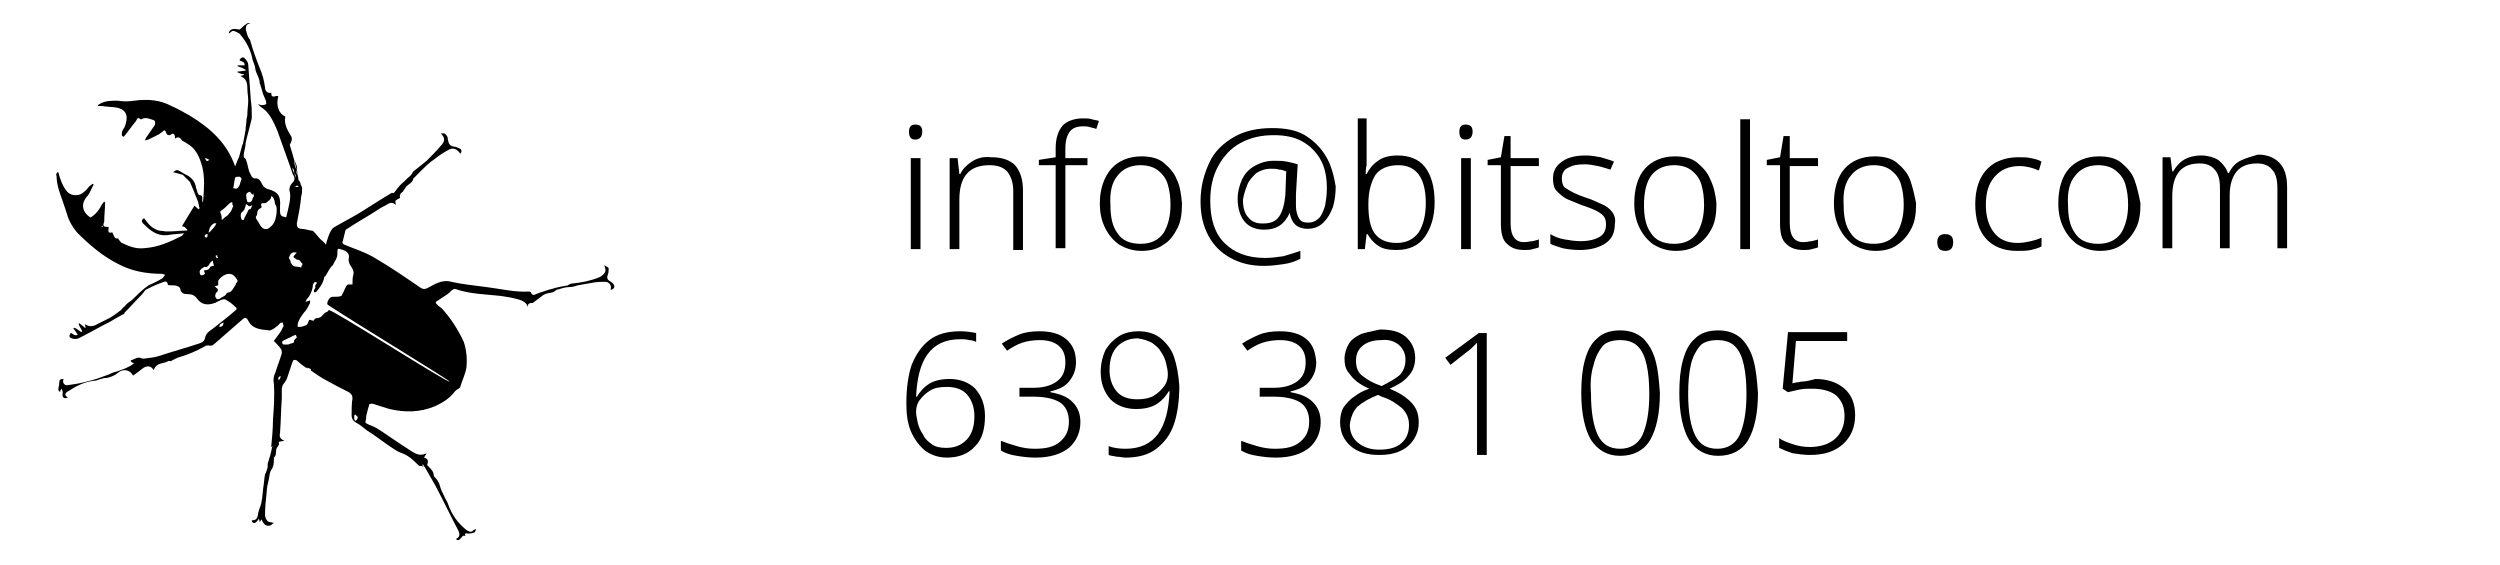 <?xml version="1.0" encoding="utf-8"?>
<!-- Generator: Adobe Illustrator 27.1.1, SVG Export Plug-In . SVG Version: 6.00 Build 0)  -->
<svg version="1.1" id="Layer_1" xmlns="http://www.w3.org/2000/svg" xmlns:xlink="http://www.w3.org/1999/xlink" x="0px" y="0px"
	 viewBox="0 0 283 64" style="enable-background:new 0 0 283 64;" xml:space="preserve">
<path d="M53.9,59.9C53.9,59.9,53.8,59.9,53.9,59.9c-0.2,0-0.2,0.1-0.3,0.1c-0.2,0.3-0.5,0.2-0.8,0c-1-0.8-1.7-1.8-2.1-3
	c-0.1-0.3-0.3-0.5-0.4-0.8c-0.2-0.4-0.4-0.8-0.5-1.2c-0.1-0.4-0.3-0.7-0.6-1c-0.1-0.1-0.1-0.1-0.1-0.2c0-0.4-0.3-0.7-0.6-1
	c-0.1-0.1-0.2-0.2-0.1-0.3c0.1-0.4,0-0.6-0.4-0.7c0.1-0.2,0.2-0.3,0.3-0.5c-1,0.5-1.6-0.2-2.3-0.6c-1.1-0.7-2.2-1.5-3.3-2.2
	c-0.4-0.2-0.8-0.4-1.1-0.5c-0.2-0.1-0.3-0.2-0.2-0.4c0.1-0.2,0-0.4,0.1-0.7c0.1-0.4,0.2-0.8,0.3-1.1c0-0.1,0.3-0.1,0.4-0.1
	c0.6,0.2,1.2,0.4,1.9,0.6c1.7,0.4,3.4,0.4,5.1-0.3c0.9-0.4,1.7-0.9,2.3-1.7c0.1-0.1,0.2-0.2,0.4-0.3c0.1-0.1,0.2-0.1,0.2-0.2
	c0.2-0.7,0.6-1.5,0.7-2.2c0.1-1,0-2-0.3-2.9C51.8,37.2,51,36,50,34.9c-0.1-0.1-0.3-0.2-0.4-0.3c-0.3-0.3-0.4-0.4,0-0.6
	c0.3-0.2,0.6-0.4,0.9-0.6c0.2-0.1,0.4-0.3,0.6-0.5c0.1-0.1,0.3-0.2,0.4-0.2c1.7,0.6,3.4,0.6,5.2,0.8c0.7,0.1,1.3,0.2,2,0.4
	c0.4,0.1,0.8,0.3,1,0.7c0,0.1,0.1,0.1,0.1,0.2c-0.1-0.3,0-0.5,0.4-0.5c0,0,0.1,0,0.1,0c0.4-0.3,0.8-0.6,1.2-0.9
	c0.3-0.2,0.6-0.2,1-0.3c0.1,0,0.2-0.1,0.4-0.2c0,0,0.1-0.1,0.1-0.1c0.5-0.1,0.9-0.3,1.4-0.3c0.4,0,0.7-0.1,1-0.2
	c0.6-0.1,1.1-0.2,1.7-0.3c0.5-0.1,1-0.1,1.4-0.1c0.5,0,0.8,0.5,0.6,0.9c0.4,0,0.6-0.4,0.3-0.7c-0.1-0.1-0.2-0.2-0.4-0.3
	c-0.3-0.2-0.3-0.4-0.2-0.7c0.1-0.2,0.1-0.5,0.1-0.7c0-0.2-0.3-0.2-0.5-0.4c0.1,0.3,0.2,0.6,0.1,0.8c-0.1,0.2-0.4,0.5-0.7,0.6
	c-1,0.4-2,0.6-3.1,0.7c-0.1,0-0.2,0.1-0.3,0.1c0,0-0.1,0.1-0.1,0.1c-0.6,0.1-1.2,0.2-1.8,0.4c-0.1,0-0.3,0.1-0.4,0.1
	c-0.3,0.1-0.6,0.2-0.9,0.3c-0.1,0-0.2,0.1-0.3,0.1c-0.3,0.1-0.6,0.4-0.8-0.1c0,0-0.1-0.1-0.2-0.1c-1.6,0.1-3.2-0.3-4.8-0.5
	c-1.4-0.2-2.7-0.3-4-0.6c-1.1-0.3-1.9,0.3-2.7,0.7c-0.4,0.2-0.6,0.1-0.9-0.1c-1.6-1.1-3.2-2.2-4.9-3.2c-1.1-0.7-2.4-1.1-3.6-1.6
	c-0.2-0.1-0.3-0.2-0.2-0.4c0.1-0.4,0.2-0.8,0.3-1.2c0-0.1,0.1-0.1,0.2-0.2c1.2-0.8,2.5-1.5,3.7-2.3c0.3-0.2,0.6-0.3,0.9-0.5
	c0.3-0.2,0.6-0.2,0.9,0.1c0-0.2-0.1-0.4,0-0.5c0.1-0.1,0.3-0.2,0.5-0.3c-0.1-0.3,0-0.5,0.3-0.7c0.1-0.1,0.1-0.2,0.2-0.3
	c0.1-0.1,0.1-0.2,0.2-0.3c0.3-0.3,0.7-0.4,0.8-0.9c0-0.1,0.2-0.1,0.2-0.2c0.2-0.2,0.3-0.3,0.5-0.5c0,0,0.1-0.1,0.1-0.1
	c0.5-0.5,1-1,1.6-1.4c0.5-0.4,1.1-0.8,1.7-1.1c0.4-0.2,0.9,0,1.2,0.5c0.2-0.2,0.2-0.5-0.1-0.6c-0.2-0.1-0.4-0.2-0.6-0.2
	c-0.5-0.1-0.6-0.3-0.7-0.8c0-0.3-0.1-0.5-0.4-0.7c-0.1,0-0.2,0-0.4,0c0.5,0.5,0.5,0.9,0,1.4c-0.5,0.6-1.1,1.2-1.6,1.7
	c-0.5,0.4-1,0.8-1.5,1.2c-0.1,0.1-0.1,0.2-0.2,0.3c-0.1,0.2-0.3,0.3-0.5,0.5c-0.1,0.1-0.2,0.2-0.3,0.3c-0.2,0.2-0.5,0.4-0.7,0.7
	c-0.2,0.2-0.3,0.4-0.4,0.5c-0.1,0.2-0.3,0.2-0.3,0.1c-1.2,0.7-2.4,1.5-3.7,2.3c-1,0.6-2,1.1-3,1.7c-0.2,0.2-0.4,0.6-0.5,0.9
	c-0.1,0.3-0.2,0.5-0.3,1c-0.2-0.3-0.4-0.4-0.6-0.6c-0.3-0.3-0.5-0.6-0.8-0.9c-0.1-0.1-0.2-0.1-0.3-0.1c-0.4-0.1-0.8-0.2-1.2-0.2
	c-0.3-0.1-0.4-0.2-0.4-0.6c0.2-1,0.4-2,0.5-3.1c0.1-0.3,0.1-0.6,0.1-0.9c0-0.2-0.2-0.4-0.2-0.6c0-0.1-0.1-0.2-0.2-0.3
	c-0.2-1.4-0.6-2.7-1-4C33,16,33.1,15.8,33,15.5c-0.4-0.7-0.9-1.4-0.7-2.3c-0.7-0.3-1.1-1.2-0.8-2.3c-0.2-0.2-0.8,0.4-0.8-0.4
	c-0.4,0.1-0.7-0.2-0.7-0.6c-0.1-0.8-0.3-1.5-0.6-2.2c-0.4-1-0.8-2.1-1.1-3.2C28.1,4.3,28,4,27.9,3.6c-0.1-0.2-0.1-0.5,0-0.7
	c0-0.1,0.2-0.2,0.5-0.3c-0.2,0-0.4,0-0.5,0.1c-0.3,0.2-0.5,0.4-0.7,0.6c-0.1,0.1-0.2,0-0.4,0c-0.5-0.1-0.9,0.1-0.9,0.5
	c0.2-0.1,0.3-0.3,0.5-0.3c0.2,0,0.5,0.2,0.7,0.3c0.8,0.9,1.3,1.9,1.5,3c0.1,0.3,0.3,0.7,0.3,1c0.1,0.6,0.5,1,0.5,1.6
	c0,0.1,0.1,0.2,0.1,0.3c0.1,0.3,0.2,0.7,0.3,1c0.1,0.2,0.2,0.5,0.3,0.7c0,0.1,0.1,0.4,0,0.4c-0.2,0.1-0.3,0.1-0.5,0.1
	c-0.1,0-0.3-0.1-0.4-0.1c0.2,0.2,0.4,0.4,0.6,0.5c0.8,0.6,1.2,1.6,1.6,2.5c0.5,1.4,1,2.8,1.5,4.2c0.1,0.3,0.2,0.7,0.4,1
	c0.1,0.3,0,0.5-0.2,0.7c-0.3,0.3-0.4,0.7-0.3,1c0.2,0.7-0.2,2-0.4,2.9c-0.6-0.1-0.7-0.2-0.7-0.8c0-0.1,0-0.2,0-0.4
	c0.1-1.2-0.2-1.7-1.4-2c-0.3-0.1-0.5-0.3-0.6-0.5c-0.2-0.4-0.4-0.8-0.9-0.7c-0.1,0-0.2-0.1-0.3-0.2c-0.1-0.2-0.2-0.4-0.3-0.6
	c-0.1-0.3-0.3-1.5-0.5-1.5c-0.3-0.1,0.1-1.2,0.1-1.6c0,0,0,0,0-0.1c0.2-0.9,0.5-1.9,0.7-2.8c0-0.1,0-0.2,0-0.3c0-0.6,0-1.1-0.1-1.7
	c-0.1-1.4-0.2-2.7-0.3-4.1c0-0.2-0.2-0.5-0.4-0.7c-0.2-0.2-0.4-0.1-0.6,0.2c0.2,0.2,0.6,0.1,0.6,0.6c-0.3,0-0.5,0-0.8,0
	c0,0,0,0.1,0,0.1c0.3,0.1,0.6,0.2,0.9,0.4c0,0,0,0.1,0,0.1c-0.3,0-0.6,0.1-0.9,0.1c0,0,0,0.1,0,0.1c0.2,0.1,0.5,0.2,0.7,0.2
	c0,0,0,0.1,0,0.1c-0.1,0-0.3,0.1-0.4,0.1c0.7,0.3,0.8,0.8,0.8,1.4c0,0.5,0.1,0.9,0.1,1.4c0,0.5-0.1,1-0.1,1.6c0,0.2-0.1,0.4-0.1,0.6
	c0,0.4-0.1,0.7-0.1,1.1c-0.1,0.6-0.2,1.1-0.3,1.6c0,0,0,0,0,0c-0.1,0-0.4,1.5-0.5,1.6c-0.2,0.4-0.4,1.1-0.4,0.9
	c-0.9-2.6-2.8-4.3-5.1-5.7c-0.7-0.4-1.4-0.8-2.1-1.1c-1.3-0.7-2.7-0.8-4.2-0.6c-0.6,0.1-1.2,0.1-1.9,0c-0.7,0-1.3,0-1.9,0.3
	c-0.1,0.1-0.2,0.1-0.3,0.2c0,0,0,0.1,0,0.1c0.1,0,0.2,0,0.4,0c0.6,0.1,1.3,0.1,1.8,0.2c1.2,0.3,1.2,1.2,0.8,2.2
	c-0.1,0.2-0.3,0.4-0.3,0.6c0,0.1,0,0.3,0,0.4c0.1,0,0.1,0,0.2,0.1c0.5-0.6,0.9-1.2,1.4-1.8c0.1-0.2,0.2-0.5,0.5-0.2c0,0,0.1,0,0.1,0
	c0.5-0.3,1,0,1.4,0.1c0.2,0.1,0.2,0.4,0.1,0.6c-0.3,0.4-0.6,0.9-0.9,1.3c-0.1,0.1-0.1,0.2-0.2,0.4c0.1,0,0.3-0.1,0.4-0.1
	c0.4-0.2,0.8-0.4,1.2-0.6c0.1-0.1,0.3-0.2,0.4-0.3c0.2-0.2,0.3-0.2,0.4,0.1c0.1,0.3,0.3,0.4,0.6,0.2c0.2-0.1,0.3-0.1,0.4,0.2
	c0,0.1,0,0.1,0,0.3c0.4-0.3,0.6-0.1,0.8,0.2c0.1,0.1,0.4,0.2,0.5,0.3c1.1,0.6,1.5,1.6,1.8,2.7c0.3,1.2,0.2,2.5,0.1,3.8
	c0,0.1,0,0.1-0.1,0.2c0-0.1,0-0.2,0-0.4c0-0.2,0-0.4-0.3-0.4c-0.1,0-0.1-0.1-0.2-0.2c-0.1-0.2-0.1-0.4-0.2-0.6
	c-0.1-0.8-0.6-1.3-1.3-1.6c-0.2-0.1-0.3-0.2-0.5-0.3c-0.3-0.2-0.5-0.2-0.8,0.1c0.4,0.1,0.8,0.2,1.1,0.3c0.2,0.2,0.4,0.4,0.6,0.6
	c0.1,0.1,0.1,0.1,0.2,0.2c0.3,0.7,0.6,1.4,0.9,2.2c0.1,0.3,0.1,0.5,0.2,0.8c0,0-0.1,0-0.1,0.1c-0.2-0.1-0.3-0.3-0.5-0.4
	c-0.5,0.8-0.9,1.5-1.4,2.3c0.1,0,0.2,0.1,0.3,0.1c0.1,0.1,0.2,0.2,0.3,0.3c0,0,0,0.1,0,0.1c-0.7,0-1.4,0.1-2,0.1c-0.2,0-0.3,0-0.5,0
	c-0.3-0.1-0.6,0-1-0.2c-0.7-0.3-1-0.8-1.4-1.3c-0.3,0.2-0.3,0.4-0.1,0.6c0.8,0.8,1.6,1.5,2.9,1.3c0.5-0.1,1.1-0.1,1.8-0.2
	c-0.2,0.1-0.2,0.2-0.3,0.3c-1.4,0.7-2.7,1.3-4.3,1.4c-0.9,0.1-1.7-0.2-2.5-0.6c-0.1,0-0.2-0.2-0.3-0.3c-0.1-0.1-0.1-0.2-0.1-0.2
	c-0.5,0.1-0.5-0.4-0.7-0.7c-0.6,0.2-0.4-0.3-0.4-0.6c-0.6,0-0.7-0.1-0.5-0.6c0,0,0,0,0-0.1c0-0.7,0.1-1.4,0.1-2.1c0,0-0.1,0-0.1-0.1
	c-0.1,0.1-0.2,0.3-0.3,0.4c-0.2,0.4-0.4,0.7-0.7,1c-0.2,0.2-0.6,0.5-0.6,0.4c-0.3-0.2-0.6-0.5-0.7-0.8c-0.2-0.5-0.1-1,0.3-1.5
	c0.4-0.4,0.5-0.9,0.8-1.4c0,0-0.1-0.1-0.1-0.1c-0.1,0.1-0.3,0.2-0.4,0.3c-0.3,0.4-0.6,0.7-1,0.9c-0.6,0.2-1.1,0.1-1.5-0.3
	c-0.5-0.6-0.8-1.4-1-2.2c0,0-0.1,0-0.1,0c-0.1,0.1-0.2,0.3-0.1,0.4c0,0.5,0.1,1,0.2,1.4c0.3,1,0.7,2,1,3c0.2,0.7,0.6,1.4,1.1,2
	c1.4,1.4,2.9,2.7,4.7,3.6c1.5,0.8,3.2,1.1,4.9,1.1c0.1,0,0.3,0.1,0.4,0.1c-0.1,0.1-0.2,0.3-0.3,0.4c-0.5,0.3-1.1,0.6-1.6,0.8
	c0,0-0.1,0.1-0.1,0.1c0,0,0,0,0,0c-0.5,0.3-1.4,1.2-1.8,1.6c-0.3,0.2-0.6,0.4-0.8,0.7c-0.2,0.1-0.3,0.3-0.4,0.4
	c-0.4,0.3-0.8,0.6-1.3,0.9c-0.4,0.2-0.8,0.4-1.2,0.6c-0.5,0.3-1,0.5-1.6,0.1c0,0.1,0.1,0.3,0.1,0.4c0,0-0.1,0-0.1,0
	c-0.2-0.2-0.4-0.3-0.6-0.5c0,0-0.1,0-0.1,0.1c0.1,0.3,0.3,0.5,0.4,0.8c0,0-0.1,0.1-0.1,0.1c-0.3-0.2-0.5-0.4-0.8-0.5
	c0,0,0,0-0.1,0.1c0.2,0.2,0.3,0.4,0.5,0.7c-0.4,0.2-0.6-0.2-0.8-0.2c-0.2,0.3-0.2,0.5,0.1,0.6c0.2,0.1,0.6,0.1,0.8,0
	c1.2-0.6,2.4-1.3,3.6-1.9c0.5-0.3,1-0.6,1.4-0.8c0.1,0,0.2-0.1,0.2-0.2c0.7-0.7,1.3-1.4,2-2.1c0.1-0.1,0.2-0.3,0.4-0.5
	c0.6-0.3,1.2-0.6,1.8-0.8c0.3-0.1,0.6-0.3,0.7,0.2c0,0.1,0.2,0.1,0.4,0.1c0.2,0,0.5,0,0.7,0.1c0.1,0,0.3,0.2,0.3,0.3
	c0.1,0.5,0.4,0.6,0.8,0.6c0.5,0,0.8,0.1,1.1,0.5c0.5,0.7,1.2,0.8,2,0.5c0.1,0,0.1,0,0.2-0.1c0.3-0.1,0.7-0.4,1-0.3
	c0.4,0.2,0.8,0.5,1.2,0.9c0.1,0,0.1,0.3,0,0.3c-0.8,0.7-1.7,1.4-2.6,2.1c-0.4,0.3-0.8,0.5-0.9,1.1c-0.1,0.4-0.4,0.5-0.7,0.6
	c-1.5,0.5-3,0.9-4.5,1.4c-0.6,0.2-1.1,0.2-1.7,0.3c-0.1,0-0.1,0-0.2,0c-0.5-0.3-0.9,0.1-1.3,0.2c0,0,0,0.1,0,0.1
	c0.1,0.1,0.2,0.2,0.4,0.2c-0.1,0.1-0.3,0.2-0.4,0.3c-0.2,0.1-0.4,0.2-0.6,0.3c-0.3,0.1-0.5,0.2-0.8,0.3c-0.4,0.1-0.7,0.2-1.1,0.4
	c-0.8,0.3-1.6,0.6-2.5,0.8c-0.7,0.2-1.4,0.3-2.1,0.4c-0.4,0.1-0.7-0.3-0.5-0.7c-0.4,0-0.5,0.1-0.5,0.5c0,0.2-0.1,0.5-0.1,0.7
	c0,0.1,0.1,0.2,0.2,0.3C6.8,44.2,6.9,44.1,7,44c0,0.1,0.1,0.3,0.1,0.4C7,45,7.2,45.2,7.7,45c-0.4-0.2-0.4-0.5,0-0.7
	c0.9-0.6,1.9-1.1,3-1.2c0.2,0,0.4-0.1,0.7-0.2c0.1,0,0.3-0.1,0.4-0.1c0.6,0,1.2-0.3,1.7-0.7c0.4-0.3,1.1-0.3,1.5,0.3
	c0,0.1,0.1,0.1,0.1,0.1c0.4-0.3,0.8-0.6,1.2-0.9c0.4-0.2,0.8-0.2,1.1,0.3c0.3-0.9,1.1-0.7,1.6-1c0.1-0.1,0.3,0,0.3,0
	c0.4-0.2,0.7-0.4,1.1-0.5c1-0.3,1.9-0.7,2.8-1.2c0.1-0.1,0.3-0.1,0.4-0.1c0.3,0.1,0.5,0,0.7-0.2c1-0.9,2.1-1.8,3.1-2.7
	c0.3-0.3,0.5-0.3,0.7,0.1c0.5,1,1.5,1,2.4,1.1c0.3,0,0.6-0.3,0.9-0.5c0.1-0.1,0.2-0.2,0.3-0.3c0.1-0.1,0.2-0.1,0.3-0.1
	c0,0.1,0.1,0.3,0.1,0.4c-0.1,0.2-0.2,0.4-0.3,0.6c-0.3,0.4-0.5,0.7-0.8,1.1c0.3,0.3,0.6,0.6,0.8,0.9c0.1,0.1,0.1,0.4,0.1,0.5
	c-0.2,0.7-0.5,1.4-0.7,2.1c-0.2,0.4-0.3,0.8-0.2,1.3c0.1,1.4,0,2.8-0.1,4.1c0,1-0.1,2.1-0.2,3.1c0,0,0.1,0,0.1-0.1c0,0,0.1,0,0,0.1
	c-0.1,0.6-0.3,1.3-0.5,1.9c0,0.1,0,0.2,0,0.3c0,0.2-0.1,0.4-0.2,0.7c0,0.1-0.1,0.1-0.1,0.2c-0.1,0.5-0.1,1-0.2,1.5
	c-0.1,0.8-0.1,1.6-0.4,2.3c-0.1,0.3-0.2,0.6-0.2,0.8c-0.1,0.4-0.2,0.6-0.7,0.6c0,0.3,0.3,0.4,0.5,0.2c0.1-0.1,0.2-0.2,0.3-0.4
	c0,0.2,0.1,0.2,0.1,0.4c0.1-0.1,0.1-0.2,0.2-0.3c0.2,0.4,0.4,0.8,0.9,0.7c0.2,0,0.3-0.2,0.5-0.3c-0.3-0.1-0.6-0.1-0.7-0.2
	c-0.2-0.2-0.3-0.5-0.3-0.7c0-0.9,0.1-1.8,0.2-2.7c0-0.4,0.1-0.8,0.2-1.2c0.1-0.4,0.1-0.9,0.3-1.2C31,52.8,31,52.4,31,52
	c0-0.1,0-0.1,0-0.2c0.4-0.3,0.1-0.8,0.4-1.2c0.1-0.1,0.1-0.2,0.2-0.3c-0.1-0.3-0.1-0.3,0.6-0.4c-0.5-0.2-0.6-0.5-0.5-0.9
	c0.1-1.3,0.1-2.6,0.2-3.9c0-0.4,0-0.7,0-1.1c0-0.1,0.1-0.3,0.1-0.4c0.2-0.3,0.4-0.5,0.5-0.8c0.2-0.6,0.4-1.2,0.6-1.8
	c0.1-0.3,0.2-0.3,0.5-0.2c0.3,0.3,0.7,0.6,1,0.8c0.1,0,0.1,0.1,0.2,0.1c0,0,0,0,0-0.1c0.1,0.1,0.3,0.1,0.4,0.2c0,0,0,0.1,0,0.1
	c-0.1,0-0.2-0.1-0.2-0.1c0.7,0.5,1.4,1,2.2,1.4c0.7,0.4,1.5,0.8,2.3,1.2c0.3,0.2,0.4,0.4,0.4,0.7c-0.1,0.6-0.1,1.3-0.1,1.9
	c0,0.4,0.2,0.7,0.6,0.9c0.4,0.2,0.7,0.5,1.1,0.8c0.8,0.5,1.6,1.1,2.3,1.6c0.6,0.4,1.1,0.8,1.7,1c0.8,0.3,1.3,0.8,1.9,1.4
	c0.1,0.1,0.3,0,0.4,0.1c0.1,0,0.3,0,0.3,0.1c0.4,0.7,0.8,1.4,1.2,2.1c0.9,1.7,1.7,3.4,2.6,5.1c0.2,0.4,0.1,0.8-0.3,0.9
	c0.2,0.2,0.3,0.2,0.5,0c0.2-0.2,0.3-0.5,0.6-0.3c-0.1-0.2-0.1-0.4,0.2-0.3c0.2,0,0.5,0,0.7-0.1C53.8,60.3,53.8,60.1,53.9,59.9z
	 M7.1,21.6L7.1,21.6L7.1,21.6L7.1,21.6z M11.6,25.7C11.5,25.8,11.5,25.8,11.6,25.7c-0.1,0-0.1-0.1-0.1-0.1c0,0,0.1,0,0.2-0.1
	C11.6,25.6,11.6,25.7,11.6,25.7z M23.7,18.1c-0.3,0.2-0.3,0.2-0.5-0.2C23.4,17.9,23.5,18,23.7,18.1z M31.2,11.9
	C31.2,11.9,31.1,11.9,31.2,11.9C31.1,11.9,31.1,11.9,31.2,11.9C31.1,11.9,31.2,11.9,31.2,11.9z M32,13.6L32,13.6L32,13.6L32,13.6z
	 M33.3,19.6c0.2,0.2,0.2,0.2,0.1,0.5C33.4,19.9,33.4,19.7,33.3,19.6z M33.1,19c0.2,0.2,0.2,0.4,0.2,0.6C33.2,19.4,33.1,19.2,33.1,19
	z M33,18.4C33,18.4,33,18.4,33,18.4C32.9,18.4,32.9,18.4,33,18.4C32.9,18.4,33,18.3,33,18.4C33,18.3,33,18.4,33,18.4z M33.6,19.3
	c-0.2-0.4-0.3-0.8-0.3-1.2C33.5,18.5,33.7,18.9,33.6,19.3z M33.7,19.8c-0.1-0.1-0.2-0.3-0.1-0.5C33.7,19.5,33.7,19.6,33.7,19.8z
	 M33.8,21.1c-0.1,0.1-0.2,0.1-0.4,0C33.6,21,33.7,21,33.8,21.1C33.8,21,33.8,21,33.8,21.1z M34.2,21.2L34.2,21.2L34.2,21.2
	L34.2,21.2z M20.7,31.8C20.7,31.8,20.7,31.7,20.7,31.8c0.1,0,0.1,0,0.1,0C20.8,31.8,20.8,31.8,20.7,31.8
	C20.7,31.8,20.7,31.8,20.7,31.8z M23.5,26.5c0,0.2,0,0.4-0.2,0.4c0,0-0.1-0.1-0.1-0.1C23.1,26.6,23.3,26.5,23.5,26.5z M24.5,25.3
	c-0.2,0.4-0.5,0.7-0.8,1c0,0-0.1,0-0.1,0c0.1-0.2,0.1-0.5,0.2-0.6C24,25.4,24.2,25.2,24.5,25.3z M26.4,21.3c0.1-0.4,0.1-0.7,0.2-1.1
	c0-0.2,0.3-0.2,0.5-0.2c0.2,0.1,0.3,0.2,0.2,0.4c-0.1,0.2-0.1,0.4-0.2,0.6C26.9,21.4,26.8,21.4,26.4,21.3z M23.3,25.8
	C23.2,25.8,23.2,25.8,23.3,25.8C23.2,25.8,23.2,25.8,23.3,25.8C23.2,25.7,23.2,25.7,23.3,25.8C23.3,25.8,23.3,25.8,23.3,25.8z
	 M26,24.1c-0.1,0.1-0.2,0.3-0.4,0.4c-0.2,0.1-0.3,0.3-0.5,0.4c0-0.2,0-0.5-0.1-0.7c-0.1-0.2-0.1-0.3,0.1-0.4
	c0.3-0.2,0.6-0.5,0.9-0.8c0.1-0.1,0.2-0.1,0.3-0.1c0,0.2,0,0.3,0.1,0.4C26.3,23.6,26.2,23.9,26,24.1z M23.1,27.5
	C23.1,27.5,23.1,27.5,23.1,27.5C23.1,27.5,23.1,27.5,23.1,27.5C23,27.5,23.1,27.5,23.1,27.5C23.1,27.5,23.1,27.5,23.1,27.5z
	 M28.7,22c0,0,0-0.1,0-0.1c0,0,0,0,0,0C28.8,21.9,28.8,22,28.7,22z M28.2,22.9c-0.3,0-0.2-0.2-0.3-0.4c0,0,0-0.1,0-0.1
	c-0.1-0.4,0-0.6,0.4-0.7c0.1,0.1,0.2,0.4,0.4,0.3c0.1,0.2,0,0.3-0.1,0.4C28.6,22.7,28.4,22.9,28.2,22.9z M27.6,24.9
	c-0.1,0-0.2,0-0.2,0c-0.2-0.2-0.2-0.8,0-0.9c0.3-0.2,0.3-0.4,0.4-0.7c0-0.1,0.1-0.2,0.1-0.2c0.3,0.3,0.3,0.3,0.7,0.1
	c-0.2,0.2-0.1,0.5-0.4,0.5c0,0-0.1,0.1-0.1,0.1c-0.1,0.3-0.3,0.6-0.4,0.8C27.7,24.7,27.6,24.8,27.6,24.9z M23.7,29.9
	c0.1-0.2,0.2-0.3,0.4-0.4c0,0.2,0.1,0.4,0.1,0.6c-0.2,0-0.4,0.1-0.4,0.1c-0.1,0.3-0.3,0.4-0.7,0.4c0,0.2,0.1,0.3,0.1,0.4
	c-0.4,0.3-0.6,0.2-0.6-0.3c0.1-0.2,0.2-0.3,0.4-0.4c0.1-0.1,0.2-0.1,0.2-0.1C23.4,30.3,23.6,30.1,23.7,29.9z M24.6,28.9
	c0,0.1,0,0.2,0.1,0.3c-0.1,0-0.2,0.1-0.2,0c0-0.1-0.1-0.2-0.1-0.2C24.4,28.9,24.5,28.9,24.6,28.9z M30.6,25.7
	c-0.4,0.4-0.9,0.3-1.2-0.3c-0.1-0.2-0.2-0.3-0.3-0.5c-0.1-0.1-0.2-0.3-0.1-0.4c0-0.1,0.1-0.1,0.1-0.2c0-0.4,0.1-0.6,0.5-0.8
	c0,0,0-0.1,0-0.1c-0.1-0.4,0-0.4,0.3-0.4c0.1,0,0.2,0,0.3-0.1c0.2-0.2,0.5-0.3,0.5-0.7c0.3,0.1,0.3,0.4,0.4,0.6c0,0.1,0,0.3,0.1,0.4
	c0.2,0.3,0.1,0.7,0.1,1C31.2,24.8,31.1,25.3,30.6,25.7z M25.9,33.1c-0.1,0-0.3,0.1-0.3,0.2c-0.2,0.3-0.5,0.3-0.7,0.5
	c-0.2,0.1-0.3,0.1-0.4,0c-0.1-0.1-0.2-0.3-0.1-0.5c0-0.1,0.1-0.2,0.2-0.3c0.1-0.1,0.1-0.3-0.1-0.4c0,0-0.1-0.1-0.2-0.2
	c0.2,0,0.3-0.1,0.4-0.1c0-0.2,0-0.3,0-0.5c0.2-0.4,0.8-0.8,1.2-0.8c0.5,0,0.7,0.3,0.9,0.6c0.2,0.2,0,0.4-0.1,0.5c0,0,0,0.1,0,0.1
	C26.4,32.6,26.3,33,25.9,33.1z M24.8,37c0.1-0.3,0.1-0.3,0.5-0.5C25.3,36.8,25.2,37,24.8,37z M35.3,28.8L35.3,28.8L35.3,28.8
	L35.3,28.8z M34.1,30.3c-0.2-0.1-0.3-0.1-0.4-0.1c-0.4,0-0.6-0.1-0.8-0.5c0-0.2-0.1-0.3-0.2-0.5c0.2-0.6,0.4-0.7,0.9-0.6
	c-0.3,0.3-0.3,0.3-0.4,0.5c0.2,0.1,0.3,0.3,0.5,0.3c0.3,0,0.3,0.3,0.5,0.4c0,0,0.1,0.1,0,0.2C34.2,30,34.1,30.1,34.1,30.3z
	 M37.1,28.3C37,28.3,37,28.3,37.1,28.3C37,28.3,37,28.3,37.1,28.3C37,28.3,37.1,28.3,37.1,28.3C37.1,28.3,37.1,28.3,37.1,28.3z
	 M35.1,30.6C35.1,30.6,35.1,30.6,35.1,30.6C35.1,30.5,35.1,30.5,35.1,30.6C35.1,30.5,35.1,30.5,35.1,30.6
	C35.2,30.6,35.1,30.6,35.1,30.6z M36.7,29.4L36.7,29.4L36.7,29.4L36.7,29.4z M36.8,29.7C36.8,29.7,36.8,29.7,36.8,29.7L36.8,29.7
	C36.8,29.7,36.8,29.7,36.8,29.7C36.8,29.7,36.8,29.7,36.8,29.7z M32,38.6c0.2-0.1,0.4-0.2,0.6-0.3c0.3-0.1,0.5-0.3,0.9-0.4
	c0,0.1,0.1,0.2,0.1,0.3c-0.1,0.1-0.2,0.2-0.3,0.3c0,0.3,0,0.3-0.4,0.4c-0.1,0-0.2,0.1-0.3,0.1c-0.2,0-0.3,0-0.5,0
	C31.9,38.9,31.9,38.7,32,38.6z M34.4,34.6C34.4,34.6,34.4,34.6,34.4,34.6C34.4,34.6,34.4,34.6,34.4,34.6
	C34.4,34.6,34.4,34.6,34.4,34.6C34.4,34.6,34.4,34.6,34.4,34.6z M34.9,32.1C35,32.1,35,32.1,34.9,32.1c0,0.1,0,0.1,0,0.2
	C34.9,32.2,34.9,32.2,34.9,32.1z M39.9,32.2c-0.1,0-0.3,0-0.4,0c-0.1,0-0.2,0-0.3,0.2c-0.2,0.3-0.3,0.7-0.5,1c0,0.1-0.1,0.1-0.1,0.1
	c-0.1,0.1-0.6,0.1-1,0.1c-0.3,0-0.7,0.7-0.5,0.9c2.7,1.8,13.9,8.6,13.8,8.7c-0.2,0.2-13.6-8.4-13.7-8.1c-0.1,0.3-0.4,0.2-0.5,0.4
	c-0.1,0.1-0.3,0.3-0.4,0.4C36.2,35.9,36.1,36,36,36c-0.3,0-0.4,0.1-0.5,0.3c-0.2,0-0.3-0.1-0.5-0.1c-0.1,0.3-0.2,0.5-0.3,0.6
	c-0.3,0.1-0.5,0.2-0.7,0.2c-0.1,0-0.2,0-0.3,0c0-0.1,0-0.2,0-0.3c0.1-0.5,0.4-0.9,0.7-1.3c0.3-0.3,0.5-0.7,0.7-1.1
	c0-0.1,0-0.2,0-0.3c-0.2,0.1-0.4,0.1-0.5,0.2c0-0.1,0.1-0.2,0.1-0.3c0.4-0.4,0.6-0.9,0.7-1.4c0-0.1,0-0.3,0.1-0.4
	c0.1-0.2,0.1-0.2,0.4-0.1c-0.1,0.2-0.3,0.3-0.2,0.5c0,0.2-0.3,0.4-0.1,0.6c0.2,0,0.3-0.2,0.4-0.3c0.3-0.4,0.6-0.8,0.7-1.4
	c0,0,0-0.1,0.1-0.1c0.3-0.4,0.5-1,0.9-1.3c0,0,0,0,0,0c0.1-0.3,0.3-0.5,0.4-0.8c0.1-0.2,0.1-0.5,0.1-0.8c0-0.2,0.1-0.3,0.3-0.2
	c0.4,0.1,0.7,0.2,0.9,0.5c0.1,0.1,0.1,0.3,0.1,0.4c-0.1,0.4,0,0.7,0.2,1c0.2,0.3,0.4,0.6,0.3,1C39.9,31.4,39.9,31.8,39.9,32.2z
	 M31.8,42.6c-0.1,0.2-0.1,0.3-0.2,0.4c0,0-0.1,0-0.1-0.1C31.5,42.8,31.5,42.6,31.8,42.6z M49.9,35.1C49.9,35.1,49.9,35.1,49.9,35.1
	C49.8,35.1,49.8,35,49.9,35.1C49.9,35,49.9,35,49.9,35.1C49.9,35.1,49.9,35.1,49.9,35.1z M50.3,35.5L50.3,35.5L50.3,35.5L50.3,35.5z
	 M40.3,47.6c-0.1,0.1-0.2-0.1-0.2-0.2c0-0.1,0-0.3,0-0.4c0,0,0.1,0,0.1-0.1c0.1,0.1,0.2,0.2,0.3,0.3C40.5,47.4,40.4,47.5,40.3,47.6z
	 M47.7,52.6C47.6,52.6,47.6,52.6,47.7,52.6C47.6,52.5,47.6,52.5,47.7,52.6C47.6,52.5,47.6,52.5,47.7,52.6
	C47.7,52.5,47.7,52.6,47.7,52.6z M48,52.8c-0.1,0-0.1-0.1-0.2-0.1c0,0,0,0,0-0.1c0,0,0.1,0,0.1,0C48,52.7,48,52.8,48,52.8
	C48.1,52.8,48.1,52.8,48,52.8z M48.4,53.1L48.4,53.1L48.4,53.1L48.4,53.1z"/>
<g>
	<path d="M253.6,18.2c-0.6,0.3-1,0.8-1.3,1.4h-0.1c-0.2-0.6-0.6-1.1-1.1-1.5c-0.5-0.3-1.2-0.5-1.9-0.5c-0.8,0-1.5,0.2-2,0.5
		s-0.9,0.8-1.2,1.3h-0.1l-0.2-1.6h-0.9v10.3h1.1v-5.9c0-1.3,0.3-2.2,0.8-2.8c0.5-0.6,1.3-0.9,2.3-0.9c0.7,0,1.3,0.2,1.7,0.7
		c0.4,0.4,0.6,1.1,0.6,2.1v6.8h1.1v-6c0-1.2,0.3-2.1,0.8-2.7c0.5-0.6,1.3-0.9,2.3-0.9c0.7,0,1.3,0.2,1.7,0.7
		c0.4,0.4,0.6,1.1,0.6,2.1v6.8h1.1v-6.9c0-1.3-0.3-2.2-0.9-2.8c-0.6-0.6-1.4-0.9-2.4-0.9C254.9,17.7,254.2,17.9,253.6,18.2z
		 M234.9,19.9c0.6-0.8,1.5-1.2,2.6-1.2c0.8,0,1.5,0.2,2,0.6s0.9,0.9,1.1,1.6c0.2,0.7,0.3,1.4,0.3,2.3c0,1.3-0.3,2.4-0.8,3.2
		c-0.6,0.8-1.4,1.2-2.6,1.2c-1.2,0-2.1-0.4-2.6-1.2c-0.6-0.8-0.8-1.9-0.8-3.2C234,21.7,234.3,20.6,234.9,19.9z M241.6,20.3
		c-0.3-0.8-0.9-1.4-1.5-1.9s-1.5-0.7-2.5-0.7c-1.4,0-2.6,0.5-3.4,1.4c-0.8,0.9-1.2,2.3-1.2,3.9c0,1.1,0.2,2,0.6,2.8
		c0.4,0.8,0.9,1.4,1.6,1.9c0.7,0.4,1.5,0.7,2.5,0.7c1,0,1.8-0.2,2.5-0.7s1.2-1.1,1.6-1.9s0.5-1.7,0.5-2.8
		C242.1,22,241.9,21.1,241.6,20.3z M229.9,28.3c0.4-0.1,0.8-0.2,1.2-0.4v-1c-0.4,0.2-0.8,0.3-1.2,0.4c-0.5,0.1-0.9,0.2-1.5,0.2
		c-1.2,0-2.1-0.4-2.7-1.2c-0.6-0.8-0.9-1.8-0.9-3.1c0-1.4,0.3-2.4,1-3.2c0.7-0.8,1.6-1.2,2.8-1.2c0.8,0,1.5,0.2,2.2,0.5l0.3-1
		c-0.3-0.2-0.7-0.3-1.2-0.4c-0.4-0.1-0.9-0.1-1.4-0.1c-1,0-1.8,0.2-2.6,0.6c-0.7,0.4-1.3,1-1.7,1.8c-0.4,0.8-0.6,1.8-0.6,2.9
		c0,1.7,0.4,3,1.2,3.9c0.8,0.9,2,1.4,3.5,1.4C228.9,28.4,229.4,28.4,229.9,28.3z M220.2,28.4c0.6,0,0.9-0.3,0.9-1
		c0-0.6-0.3-0.9-0.9-0.9c-0.6,0-0.9,0.3-0.9,0.9C219.3,28.1,219.6,28.4,220.2,28.4z M209.5,19.9c0.6-0.8,1.5-1.2,2.6-1.2
		c0.8,0,1.5,0.2,2,0.6s0.9,0.9,1.1,1.6c0.2,0.7,0.3,1.4,0.3,2.3c0,1.3-0.3,2.4-0.8,3.2c-0.6,0.8-1.4,1.2-2.6,1.2
		c-1.2,0-2.1-0.4-2.6-1.2c-0.6-0.8-0.8-1.9-0.8-3.2C208.6,21.7,208.9,20.6,209.5,19.9z M216.2,20.3c-0.3-0.8-0.9-1.4-1.5-1.9
		s-1.5-0.7-2.5-0.7c-1.4,0-2.6,0.5-3.4,1.4c-0.8,0.9-1.2,2.3-1.2,3.9c0,1.1,0.2,2,0.6,2.8c0.4,0.8,0.9,1.4,1.6,1.9
		c0.7,0.4,1.5,0.7,2.5,0.7c1,0,1.8-0.2,2.5-0.7s1.2-1.1,1.6-1.9s0.5-1.7,0.5-2.8C216.7,22,216.5,21.1,216.2,20.3z M202.6,25.3v-6.5
		h3.2v-0.9h-3.2v-2.5h-0.7l-0.4,2.4l-1.5,0.3v0.6h1.5v6.6c0,1.1,0.2,1.9,0.7,2.3c0.5,0.5,1.1,0.7,2,0.7c0.3,0,0.6,0,0.9-0.1
		s0.5-0.1,0.7-0.2v-0.9c-0.2,0.1-0.4,0.1-0.7,0.2c-0.3,0-0.5,0.1-0.8,0.1C203.2,27.5,202.6,26.8,202.6,25.3z M198.1,13.5H197v14.7
		h1.1V13.5z M186.9,19.9c0.6-0.8,1.5-1.2,2.6-1.2c0.8,0,1.5,0.2,2,0.6s0.9,0.9,1.1,1.6c0.2,0.7,0.3,1.4,0.3,2.3
		c0,1.3-0.3,2.4-0.8,3.2c-0.6,0.8-1.4,1.2-2.6,1.2c-1.2,0-2.1-0.4-2.6-1.2c-0.6-0.8-0.8-1.9-0.8-3.2
		C186.1,21.7,186.4,20.6,186.9,19.9z M193.6,20.3c-0.3-0.8-0.9-1.4-1.5-1.9s-1.5-0.7-2.5-0.7c-1.4,0-2.6,0.5-3.4,1.4
		c-0.8,0.9-1.2,2.3-1.2,3.9c0,1.1,0.2,2,0.6,2.8c0.4,0.8,0.9,1.4,1.6,1.9c0.7,0.4,1.5,0.7,2.5,0.7c1,0,1.8-0.2,2.5-0.7
		s1.2-1.1,1.6-1.9s0.5-1.7,0.5-2.8C194.2,22,194,21.1,193.6,20.3z M182.5,24c-0.3-0.4-0.7-0.7-1.2-0.9c-0.5-0.2-1-0.5-1.7-0.7
		c-0.6-0.2-1.1-0.4-1.5-0.6s-0.7-0.4-1-0.6c-0.2-0.2-0.3-0.6-0.3-1c0-0.5,0.2-1,0.7-1.2c0.5-0.3,1.1-0.4,1.9-0.4
		c0.5,0,1,0.1,1.5,0.2s1,0.3,1.4,0.4l0.4-0.9c-0.4-0.2-0.9-0.3-1.5-0.5c-0.5-0.1-1.1-0.2-1.7-0.2c-1.1,0-2,0.2-2.7,0.7s-1,1.1-1,1.9
		c0,0.6,0.1,1.1,0.4,1.4s0.6,0.6,1.1,0.9c0.5,0.2,1,0.4,1.7,0.7c0.9,0.3,1.7,0.6,2.1,0.9c0.5,0.3,0.7,0.7,0.7,1.3
		c0,0.6-0.2,1.1-0.7,1.4c-0.5,0.3-1.2,0.5-2.2,0.5c-0.6,0-1.2-0.1-1.8-0.2c-0.6-0.1-1.1-0.3-1.6-0.6v1.1c0.4,0.2,0.8,0.3,1.4,0.5
		c0.5,0.1,1.2,0.2,1.9,0.2c1.3,0,2.3-0.3,3-0.8c0.7-0.5,1-1.2,1-2.2C182.9,24.9,182.8,24.4,182.5,24z M171,25.3v-6.5h3.2v-0.9H171
		v-2.5h-0.7l-0.4,2.4l-1.5,0.3v0.6h1.5v6.6c0,1.1,0.2,1.9,0.7,2.3c0.5,0.5,1.1,0.7,2,0.7c0.3,0,0.6,0,0.9-0.1s0.5-0.1,0.7-0.2v-0.9
		c-0.2,0.1-0.4,0.1-0.7,0.2c-0.3,0-0.5,0.1-0.8,0.1C171.6,27.5,171,26.8,171,25.3z M165.4,17.9v10.3h1.1V17.9H165.4z M165.2,14.9
		c0,0.6,0.2,0.9,0.7,0.9c0.5,0,0.8-0.3,0.8-0.9c0-0.6-0.3-0.8-0.8-0.8C165.4,14.1,165.2,14.4,165.2,14.9z M161.4,23
		c0,1.4-0.3,2.5-0.8,3.3c-0.6,0.8-1.4,1.2-2.5,1.2c-1.2,0-2-0.4-2.5-1.1c-0.5-0.7-0.7-1.8-0.7-3.2v-0.1c0-1.4,0.3-2.5,0.8-3.3
		c0.5-0.7,1.4-1.1,2.6-1.1C160.3,18.7,161.4,20.1,161.4,23z M153.7,13.5v14.7h0.8l0.2-1.7h0.1c0.3,0.5,0.7,1,1.2,1.3
		c0.5,0.4,1.3,0.5,2.1,0.5c1.4,0,2.5-0.5,3.2-1.5c0.7-1,1.1-2.3,1.1-3.9c0-1.8-0.4-3.1-1.1-4c-0.7-0.9-1.8-1.3-3.1-1.3
		c-0.9,0-1.7,0.2-2.2,0.6c-0.6,0.4-1,0.9-1.3,1.5h-0.1c0-0.3,0-0.6,0.1-1c0-0.4,0-0.8,0-1.2v-4.1H153.7z M141.2,20.9
		c0.2-0.5,0.6-0.9,1-1.3c0.5-0.3,1-0.5,1.7-0.5c0.3,0,0.6,0,0.9,0.1c0.3,0,0.5,0.1,0.8,0.2l-0.1,2.7c-0.1,1-0.3,1.8-0.7,2.4
		c-0.4,0.6-1,0.8-1.9,0.8c-0.7,0-1.2-0.2-1.6-0.7c-0.4-0.4-0.6-1.1-0.6-2C140.8,22,141,21.4,141.2,20.9z M150.1,17.7
		c-0.6-1-1.4-1.8-2.4-2.4s-2.3-0.8-3.7-0.8c-1.6,0-3.1,0.3-4.3,1s-2.2,1.6-2.8,2.9s-1,2.7-1,4.4c0,1.5,0.3,2.8,0.9,3.9
		c0.6,1.1,1.4,1.9,2.5,2.5c1.1,0.6,2.3,0.9,3.8,0.9c0.8,0,1.5-0.1,2.2-0.2c0.7-0.1,1.3-0.3,1.9-0.6v-0.9c-0.6,0.2-1.2,0.4-1.9,0.6
		c-0.7,0.1-1.4,0.2-2.1,0.2c-2,0-3.5-0.6-4.6-1.7c-1.1-1.1-1.6-2.7-1.6-4.8c0-1.5,0.3-2.8,0.9-3.9s1.4-2,2.5-2.6s2.3-0.9,3.8-0.9
		c1.2,0,2.3,0.2,3.2,0.7c0.9,0.5,1.6,1.2,2.1,2.1c0.5,0.9,0.7,2,0.7,3.2c0,0.8-0.1,1.4-0.2,2c-0.2,0.6-0.4,1.1-0.7,1.4
		c-0.3,0.3-0.7,0.5-1.2,0.5c-0.5,0-0.8-0.1-1-0.4c-0.2-0.3-0.4-0.8-0.4-1.5c0-0.2,0-0.4,0-0.6c0-0.2,0-0.4,0-0.7l0.2-3.4
		c-0.3-0.1-0.7-0.2-1.2-0.3c-0.5-0.1-1-0.1-1.5-0.1c-0.8,0-1.5,0.2-2.2,0.6s-1.1,0.9-1.4,1.5c-0.3,0.7-0.5,1.4-0.5,2.2
		c0,1.1,0.3,2,0.8,2.6s1.3,0.9,2.2,0.9c1.4,0,2.3-0.6,2.9-1.9h0c0.1,0.6,0.3,1,0.6,1.3s0.8,0.5,1.4,0.5c0.7,0,1.3-0.2,1.8-0.7
		s0.8-1,1.1-1.8c0.2-0.7,0.3-1.5,0.3-2.3C151,19.9,150.7,18.7,150.1,17.7z M126.5,19.9c0.6-0.8,1.5-1.2,2.6-1.2c0.8,0,1.5,0.2,2,0.6
		c0.5,0.4,0.9,0.9,1.1,1.6c0.2,0.7,0.3,1.4,0.3,2.3c0,1.3-0.3,2.4-0.8,3.2c-0.6,0.8-1.4,1.2-2.6,1.2c-1.2,0-2.1-0.4-2.6-1.2
		c-0.6-0.8-0.8-1.9-0.8-3.2C125.6,21.7,125.9,20.6,126.5,19.9z M133.2,20.3c-0.3-0.8-0.9-1.4-1.5-1.9s-1.5-0.7-2.5-0.7
		c-1.4,0-2.6,0.5-3.4,1.4c-0.8,0.9-1.3,2.3-1.3,3.9c0,1.1,0.2,2,0.6,2.8c0.4,0.8,0.9,1.4,1.6,1.9c0.7,0.4,1.5,0.7,2.5,0.7
		c1,0,1.8-0.2,2.5-0.7c0.7-0.4,1.2-1.1,1.6-1.9s0.5-1.7,0.5-2.8C133.7,22,133.6,21.1,133.2,20.3z M123.1,17.9h-2.5v-1.1
		c0-0.9,0.2-1.5,0.5-1.9c0.3-0.4,0.8-0.6,1.5-0.6c0.3,0,0.5,0,0.8,0.1c0.3,0.1,0.5,0.1,0.7,0.2l0.3-0.9c-0.2-0.1-0.5-0.1-0.8-0.2
		c-0.3-0.1-0.6-0.1-1-0.1c-1,0-1.8,0.3-2.3,0.8c-0.5,0.6-0.8,1.4-0.8,2.6v1l-1.9,0.3v0.6h1.9v9.4h1.1v-9.4h2.5V17.9z M110,18.3
		c-0.6,0.4-1,0.8-1.3,1.4h-0.1l-0.2-1.8h-0.9v10.3h1.1v-5.6c0-2.6,1.1-3.9,3.4-3.9c0.9,0,1.5,0.2,2,0.7c0.4,0.5,0.7,1.2,0.7,2.2v6.7
		h1.1v-6.7c0-1.3-0.3-2.2-0.9-2.9c-0.6-0.6-1.5-0.9-2.7-0.9C111.3,17.7,110.6,17.9,110,18.3z M103.1,17.9v10.3h1.1V17.9H103.1z
		 M102.9,14.9c0,0.6,0.2,0.9,0.7,0.9c0.5,0,0.8-0.3,0.8-0.9c0-0.6-0.3-0.8-0.8-0.8C103.1,14.1,102.9,14.4,102.9,14.9z"/>
	<path d="M203.9,43.2c-0.4,0.1-0.8,0.1-1,0.2l0.4-4.8h5.8v-1h-6.7l-0.6,6.4l0.6,0.4c0.4-0.1,0.8-0.2,1.3-0.3
		c0.5-0.1,0.9-0.1,1.4-0.1c1.3,0,2.2,0.3,2.8,0.8c0.6,0.6,0.9,1.3,0.9,2.3c0,1.1-0.4,2-1.1,2.6s-1.7,0.9-2.8,0.9
		c-0.7,0-1.3-0.1-1.9-0.3c-0.6-0.2-1.2-0.4-1.6-0.7v1.1c0.4,0.2,0.9,0.4,1.5,0.6c0.6,0.1,1.3,0.2,2,0.2c1.6,0,2.8-0.4,3.7-1.2
		c0.9-0.8,1.4-1.9,1.4-3.3c0-1.3-0.4-2.3-1.2-3s-1.9-1.1-3.3-1.1C204.8,43.1,204.3,43.2,203.9,43.2z M191.4,41.3
		c0.2-0.9,0.6-1.6,1-2.1s1.2-0.7,2-0.7c0.8,0,1.5,0.2,2,0.7c0.5,0.5,0.8,1.2,1,2.1s0.3,2,0.3,3.3c0,2.1-0.3,3.6-0.8,4.7
		c-0.5,1-1.4,1.5-2.5,1.5c-1.2,0-2-0.5-2.5-1.5c-0.5-1-0.8-2.6-0.8-4.7C191.1,43.3,191.2,42.2,191.4,41.3z M198.5,40.8
		c-0.3-1.1-0.8-1.9-1.4-2.5c-0.7-0.6-1.5-0.9-2.6-0.9c-1.1,0-2,0.3-2.6,0.9c-0.7,0.6-1.1,1.4-1.4,2.5c-0.3,1.1-0.4,2.3-0.4,3.7
		c0,2.3,0.4,4.1,1.1,5.3c0.8,1.2,1.9,1.8,3.3,1.8c1.5,0,2.7-0.6,3.4-1.8c0.7-1.2,1.1-3,1.1-5.3C198.9,43.1,198.8,41.9,198.5,40.8z
		 M180.4,41.3c0.2-0.9,0.6-1.6,1-2.1s1.2-0.7,2-0.7c0.8,0,1.5,0.2,2,0.7c0.5,0.5,0.8,1.2,1,2.1s0.3,2,0.3,3.3c0,2.1-0.3,3.6-0.8,4.7
		c-0.5,1-1.4,1.5-2.5,1.5c-1.2,0-2-0.5-2.5-1.5c-0.5-1-0.8-2.6-0.8-4.7C180,43.3,180.1,42.2,180.4,41.3z M187.4,40.8
		c-0.3-1.1-0.8-1.9-1.4-2.5c-0.7-0.6-1.5-0.9-2.6-0.9c-1.1,0-2,0.3-2.6,0.9c-0.7,0.6-1.1,1.4-1.4,2.5c-0.3,1.1-0.4,2.3-0.4,3.7
		c0,2.3,0.4,4.1,1.1,5.3c0.8,1.2,1.9,1.8,3.3,1.8c1.5,0,2.7-0.6,3.4-1.8c0.7-1.2,1.1-3,1.1-5.3C187.8,43.1,187.7,41.9,187.4,40.8z
		 M168.3,37.7h-0.9l-3.8,2.8l0.6,0.8l1.9-1.5c0.3-0.2,0.5-0.4,0.6-0.5s0.3-0.3,0.5-0.5c0,0.3,0,0.7,0,1s0,0.8,0,1.4v10.3h1.1V37.7z
		 M153.7,46c0.6-0.5,1.3-0.9,2.3-1.3l0.4,0.2c1,0.3,1.7,0.8,2.3,1.3c0.5,0.5,0.8,1.1,0.8,1.9c0,0.9-0.3,1.6-0.9,2.1
		c-0.6,0.5-1.4,0.7-2.5,0.7c-1,0-1.8-0.3-2.4-0.8c-0.6-0.5-0.9-1.2-0.9-2C152.9,47.2,153.2,46.5,153.7,46z M158.3,39
		c0.5,0.4,0.8,1,0.8,1.7c0,0.7-0.2,1.3-0.7,1.8c-0.5,0.4-1.2,0.8-2,1.2c-0.9-0.3-1.6-0.7-2.1-1.1c-0.6-0.4-0.8-1-0.8-1.8
		c0-0.8,0.3-1.3,0.8-1.7c0.5-0.4,1.2-0.6,2.1-0.6C157.1,38.4,157.8,38.6,158.3,39z M154.1,37.8c-0.6,0.3-1.1,0.6-1.4,1.1
		c-0.3,0.5-0.5,1.1-0.5,1.7c0,0.6,0.1,1.1,0.4,1.5c0.3,0.4,0.6,0.8,1,1.1c0.4,0.3,0.9,0.6,1.4,0.8c-0.6,0.2-1.2,0.5-1.7,0.9
		c-0.5,0.3-0.9,0.8-1.2,1.2c-0.3,0.5-0.4,1.1-0.4,1.7c0,1.1,0.4,2,1.2,2.7s1.9,1,3.2,1c0.9,0,1.6-0.1,2.3-0.4s1.2-0.7,1.6-1.3
		s0.6-1.2,0.6-2c0-1-0.3-1.7-0.9-2.3c-0.6-0.6-1.4-1.1-2.4-1.5c0.9-0.4,1.6-0.8,2.1-1.4c0.5-0.5,0.8-1.2,0.8-2.1
		c0-1-0.4-1.8-1.1-2.4c-0.7-0.6-1.7-0.8-2.9-0.8C155.4,37.5,154.7,37.6,154.1,37.8z M147.9,38.4c-0.7-0.6-1.7-0.9-3-0.9
		c-0.9,0-1.7,0.1-2.4,0.4s-1.3,0.6-1.9,1l0.6,0.8c0.6-0.4,1.1-0.7,1.7-0.9c0.6-0.2,1.3-0.3,2-0.3c0.9,0,1.6,0.2,2.1,0.6
		s0.8,1,0.8,1.9c0,1-0.3,1.7-1,2.2c-0.7,0.5-1.6,0.7-2.7,0.7h-1.5v1h1.5c1.3,0,2.3,0.2,3,0.6c0.7,0.4,1.1,1.2,1.1,2.2
		c0,1-0.3,1.7-1,2.3s-1.6,0.8-2.9,0.8c-0.7,0-1.3-0.1-2-0.3c-0.7-0.2-1.3-0.4-1.8-0.6v1.1c0.5,0.3,1.1,0.5,1.8,0.6
		c0.6,0.1,1.3,0.2,2.1,0.2c1.7,0,2.9-0.4,3.8-1.1c0.8-0.7,1.3-1.7,1.3-2.9c0-1-0.3-1.7-0.9-2.3s-1.4-0.9-2.5-1.1v-0.1
		c0.9-0.2,1.6-0.5,2.1-1.1c0.5-0.6,0.8-1.3,0.8-2.2C148.9,39.8,148.6,39,147.9,38.4z M130.4,38.8c0.4,0.3,0.8,0.6,1,1
		c0.3,0.4,0.5,0.9,0.6,1.3s0.2,0.9,0.2,1.3c0,0.4-0.1,0.9-0.4,1.3c-0.3,0.4-0.7,0.8-1.2,1.1s-1.2,0.4-1.9,0.4c-1,0-1.8-0.3-2.3-0.9
		c-0.5-0.6-0.8-1.4-0.8-2.4c0-1.2,0.3-2.1,0.9-2.7c0.6-0.6,1.4-0.9,2.3-0.9C129.5,38.4,130,38.6,130.4,38.8z M132.9,40.4
		c-0.3-0.9-0.9-1.6-1.5-2.1s-1.5-0.8-2.5-0.8c-0.9,0-1.7,0.2-2.3,0.6c-0.6,0.4-1.1,0.9-1.5,1.6c-0.3,0.7-0.5,1.5-0.5,2.4
		c0,1.3,0.4,2.3,1.1,3.1c0.7,0.7,1.7,1.1,2.9,1.1c1,0,1.8-0.2,2.4-0.6c0.6-0.4,1-0.9,1.3-1.4h0.1c-0.1,2.1-0.5,3.7-1.3,4.8
		c-0.8,1.1-2,1.7-3.7,1.7c-0.7,0-1.4-0.1-1.9-0.3v1c0.2,0.1,0.5,0.1,0.9,0.2c0.4,0,0.7,0.1,1,0.1c1.4,0,2.6-0.3,3.5-1s1.6-1.6,2-2.8
		s0.6-2.7,0.6-4.3C133.4,42.3,133.2,41.3,132.9,40.4z M120.7,38.4c-0.7-0.6-1.7-0.9-3-0.9c-0.9,0-1.7,0.1-2.4,0.4s-1.3,0.6-1.9,1
		l0.6,0.8c0.6-0.4,1.1-0.7,1.7-0.9c0.6-0.2,1.3-0.3,2-0.3c0.9,0,1.6,0.2,2.1,0.6s0.8,1,0.8,1.9c0,1-0.3,1.7-1,2.2
		c-0.7,0.5-1.6,0.7-2.7,0.7h-1.5v1h1.5c1.3,0,2.3,0.2,3,0.6c0.7,0.4,1.1,1.2,1.1,2.2c0,1-0.3,1.7-1,2.3s-1.6,0.8-2.9,0.8
		c-0.7,0-1.3-0.1-2-0.3c-0.7-0.2-1.3-0.4-1.8-0.6v1.1c0.5,0.3,1.1,0.5,1.8,0.6c0.6,0.1,1.3,0.2,2.1,0.2c1.7,0,2.9-0.4,3.8-1.1
		c0.8-0.7,1.3-1.7,1.3-2.9c0-1-0.3-1.7-0.9-2.3s-1.4-0.9-2.5-1.1v-0.1c0.9-0.2,1.6-0.5,2.1-1.1c0.5-0.6,0.8-1.3,0.8-2.2
		C121.8,39.8,121.4,39,120.7,38.4z M105.5,50.3c-0.4-0.3-0.8-0.6-1-1.1c-0.3-0.4-0.5-0.9-0.6-1.3c-0.1-0.5-0.2-0.9-0.2-1.3
		c0-0.4,0.1-0.9,0.4-1.3c0.3-0.4,0.7-0.8,1.2-1.1s1.1-0.4,1.9-0.4c1,0,1.8,0.3,2.3,0.9c0.5,0.6,0.8,1.4,0.8,2.4
		c0,1.2-0.3,2.1-0.9,2.7c-0.6,0.6-1.3,0.9-2.3,0.9C106.5,50.7,105.9,50.6,105.5,50.3z M103.1,48.8c0.4,0.9,0.9,1.6,1.6,2.2
		c0.7,0.5,1.5,0.8,2.5,0.8c1.3,0,2.4-0.4,3.2-1.3c0.8-0.8,1.1-2,1.1-3.4c0-1.3-0.4-2.3-1.1-3.1c-0.7-0.7-1.7-1.1-2.9-1.1
		c-1,0-1.8,0.2-2.4,0.6c-0.6,0.4-1,0.9-1.3,1.4h-0.1c0.1-2.1,0.5-3.7,1.3-4.8c0.8-1.1,2-1.7,3.7-1.7c0.3,0,0.7,0,1,0.1
		c0.3,0,0.6,0.1,0.8,0.2v-1c-0.5-0.1-1.1-0.2-1.8-0.2c-1.4,0-2.6,0.3-3.5,1c-0.9,0.7-1.5,1.6-2,2.8c-0.4,1.2-0.6,2.7-0.6,4.3
		C102.6,46.8,102.7,47.8,103.1,48.8z"/>
</g>
</svg>
